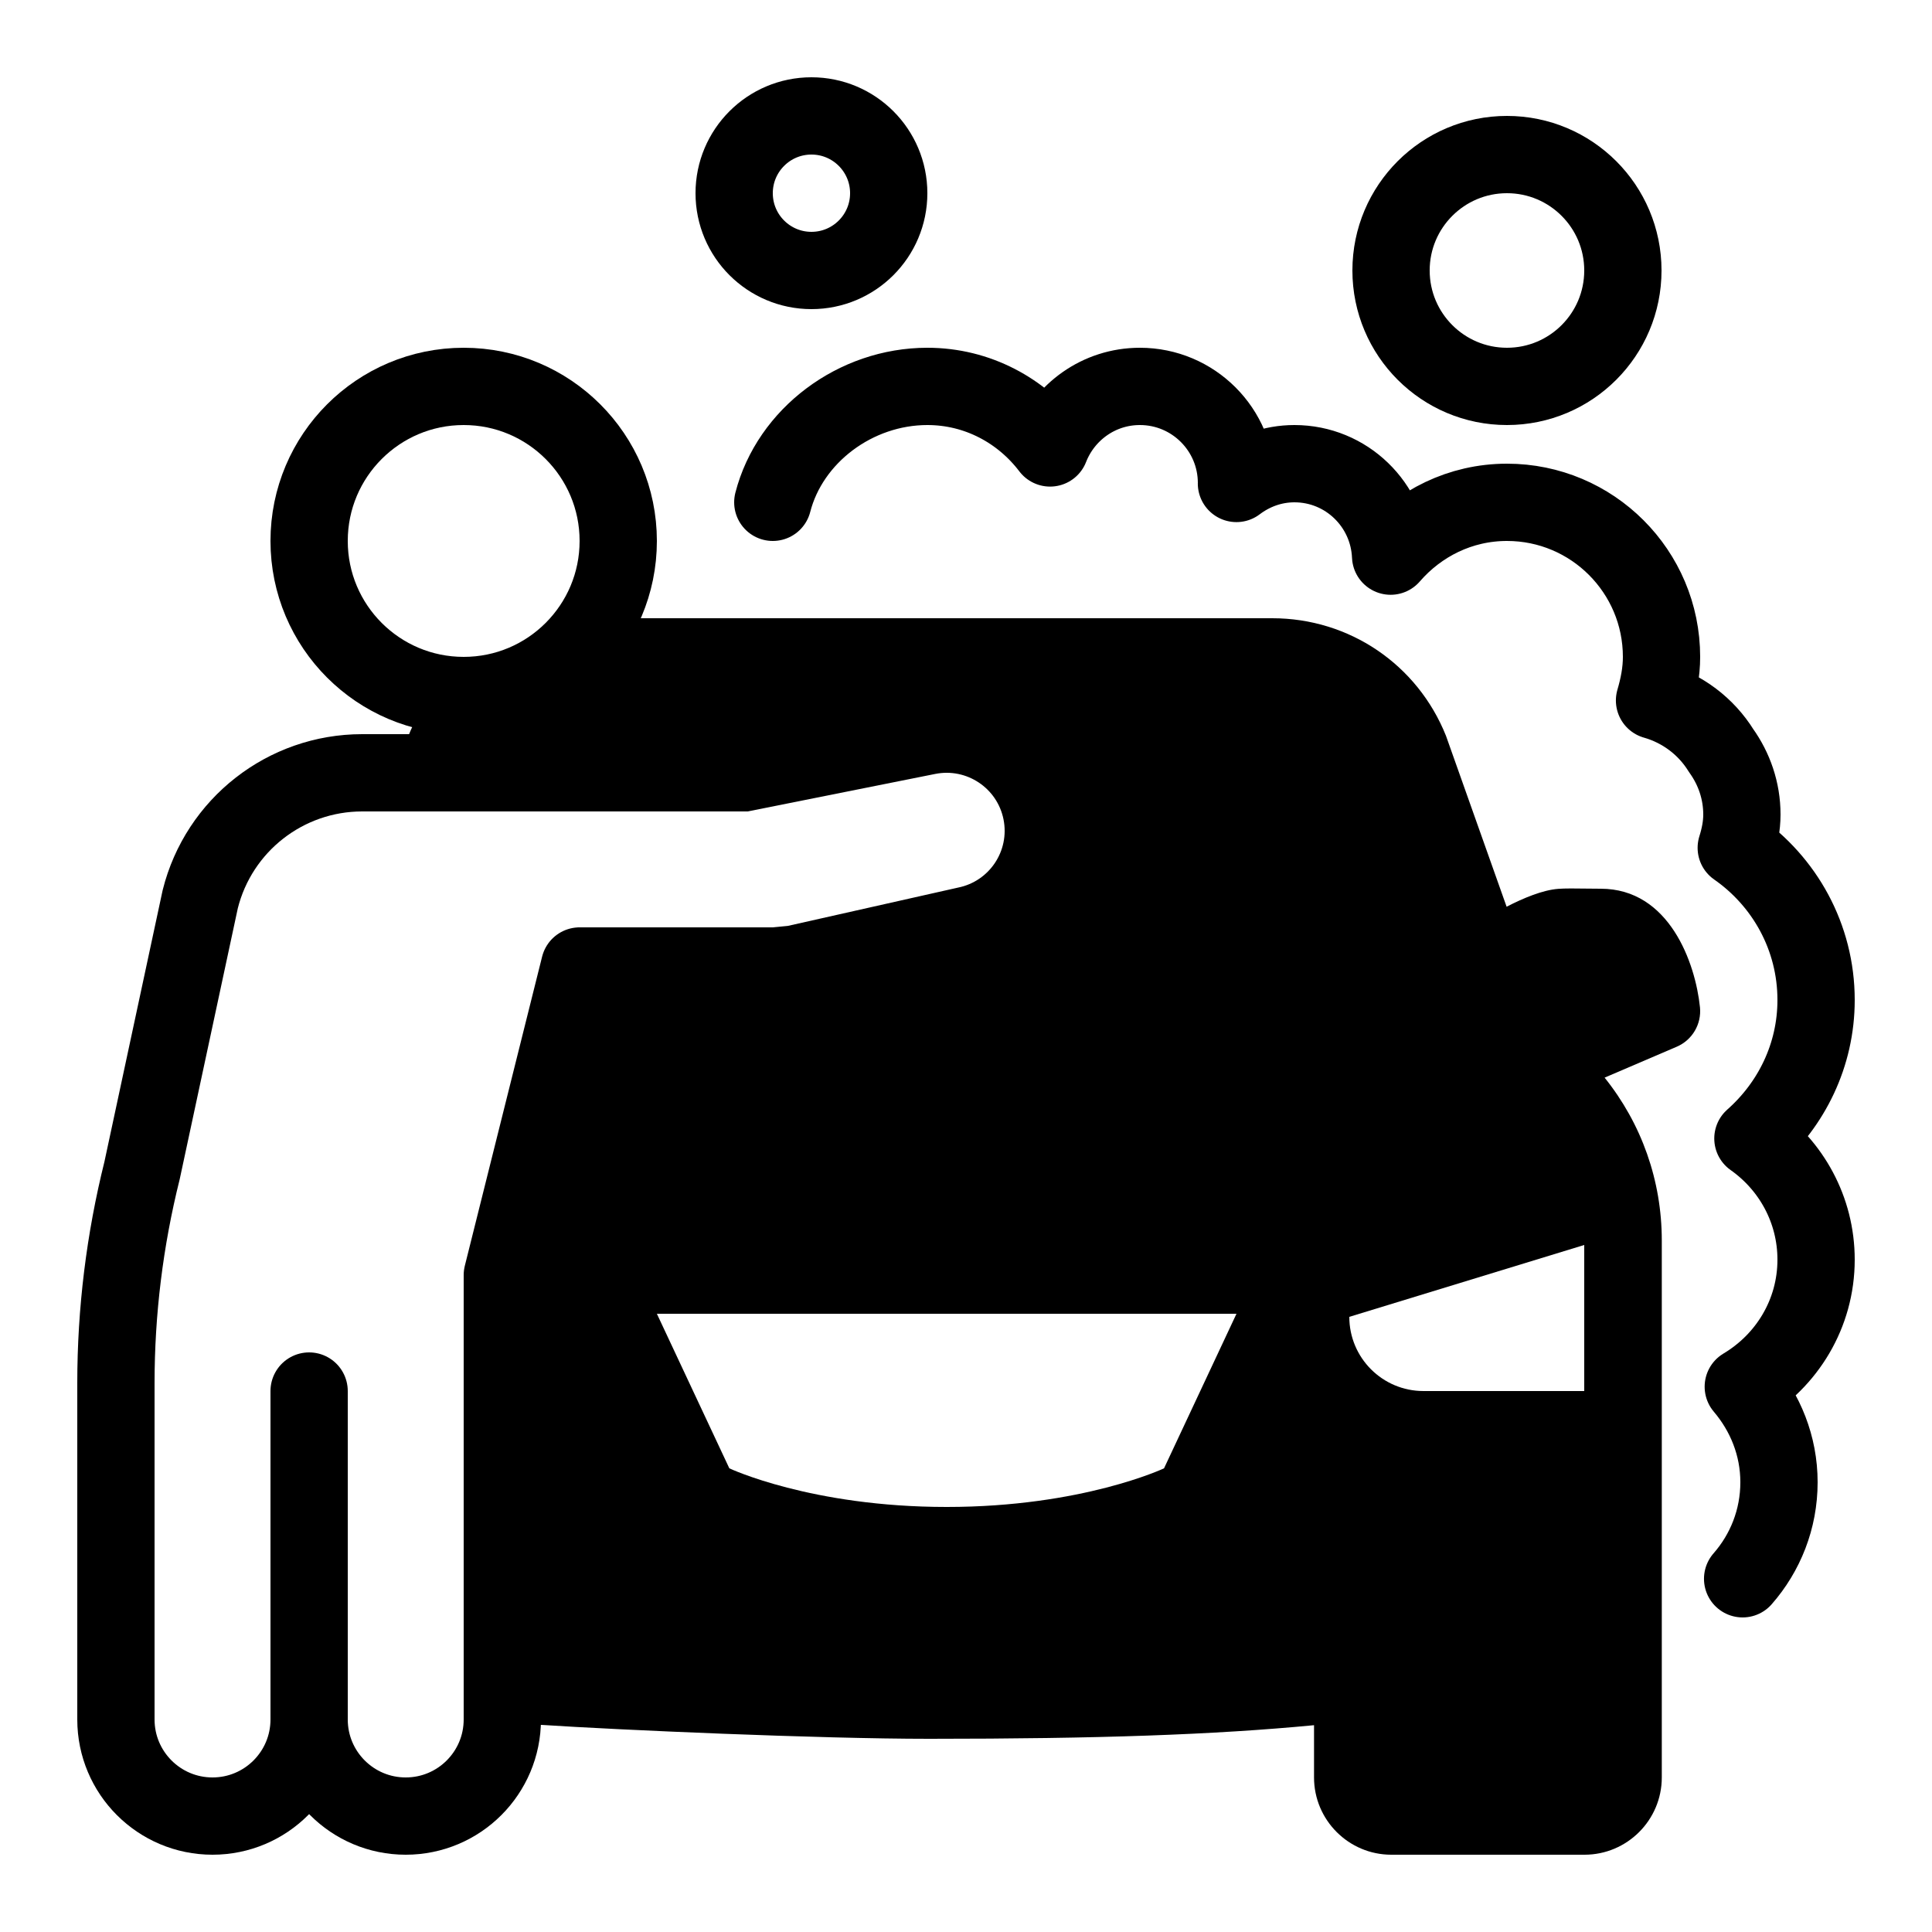 <?xml version="1.0" encoding="iso-8859-1"?><!-- Generator: Adobe Illustrator 22.0.1, SVG Export Plug-In . SVG Version: 6.00 Build 0)  --><svg xmlns="http://www.w3.org/2000/svg" xmlns:xlink="http://www.w3.org/1999/xlink" viewBox="0 0 50 50" width="50px" height="50px"><circle style="fill:none;stroke:#000000;stroke-width:2;stroke-linecap:round;stroke-linejoin:round;stroke-miterlimit:10;" cx="39" cy="7" r="3"/><circle style="fill:none;stroke:#000000;stroke-width:2;stroke-linecap:round;stroke-linejoin:round;stroke-miterlimit:10;" cx="21" cy="5" r="2"/><circle style="fill:none;stroke:#000000;stroke-width:2;stroke-linecap:round;stroke-linejoin:round;stroke-miterlimit:10;" cx="12" cy="14" r="4"/><path style="fill:none;stroke:#000000;stroke-width:2;stroke-linecap:round;stroke-linejoin:round;stroke-miterlimit:10;" d="M17,20H9.373c-1.982,0-3.71,1.349-4.191,3.272L3.677,30.29C3.228,32.09,3,33.938,3,35.792V44.5C3,45.88,4.119,47,5.5,47h0C6.881,47,8,45.88,8,44.5"/><path style="fill:none;stroke:#000000;stroke-width:2;stroke-linecap:round;stroke-linejoin:round;stroke-miterlimit:10;" d="M8,36v8.5C8,45.88,9.119,47,10.5,47h0c1.381,0,2.5-1.119,2.5-2.5V33l2-8"/><path style="fill:none;stroke:#000000;stroke-width:2;stroke-linecap:round;stroke-linejoin:round;stroke-miterlimit:10;" d="M45.099,40.859c0.585-0.668,0.941-1.539,0.941-2.499c0-0.947-0.356-1.803-0.924-2.472C46.24,35.218,47,34.003,47,32.6c0-1.299-0.649-2.441-1.635-3.136C46.36,28.584,47,27.312,47,25.88c0-1.633-0.82-3.071-2.066-3.939c0.086-0.274,0.146-0.559,0.146-0.861c0-0.619-0.202-1.186-0.536-1.653c-0.389-0.627-1-1.092-1.725-1.299C42.925,17.768,43,17.394,43,17c0-2.209-1.791-4-4-4c-1.208,0-2.277,0.546-3.011,1.393C35.932,13.063,34.844,12,33.5,12c-0.566,0-1.082,0.195-1.501,0.512c0-0.004,0.001-0.008,0.001-0.012c0-1.381-1.119-2.5-2.5-2.5c-1.06,0-1.96,0.662-2.324,1.593C26.445,10.631,25.301,10,24,10c-1.864,0-3.556,1.275-4,3"/><path d="M41.425,23l-0.341-0.003c-0.295-0.005-0.603-0.007-0.754,0.006c-0.404,0.03-0.901,0.237-1.339,0.463l-1.569-4.423C36.682,17.194,34.918,16,32.927,16h-0.262h-17.22c-0.693,1.191-1.968,2-3.445,2c-0.27,0-0.533-0.028-0.789-0.079c-0.256,0.34-0.478,0.712-0.642,1.122L9.875,20l5.124,1h4.353l4.854-0.971c0.811-0.161,1.602,0.364,1.765,1.177s-0.364,1.603-1.177,1.765l-4.404,0.991C20.26,23.974,20.13,23.987,20,24h-0.499c0,0-0.001,0-0.001,0h-4.542L13,33v11.5c0,0.079-0.016,0.154-0.023,0.232l1.034-0.092C15.995,44.77,21.192,45,24.047,45c4.368,0,7.367-0.104,9.96-0.352V46c0,1.103,0.897,2,2,2h5c1.103,0,2-0.897,2-2V32.105c0-1.552-0.523-3.023-1.48-4.216l1.867-0.8c0.402-0.172,0.645-0.586,0.601-1.021C43.878,24.929,43.206,23,41.425,23z M30.125,38c0,0-2.116,1-5.625,1s-5.625-1-5.625-1L17,34h15L30.125,38z M41,36h-4.16c-1.061,0-1.92-0.859-1.92-1.92L41,32.22V36z"/></svg>